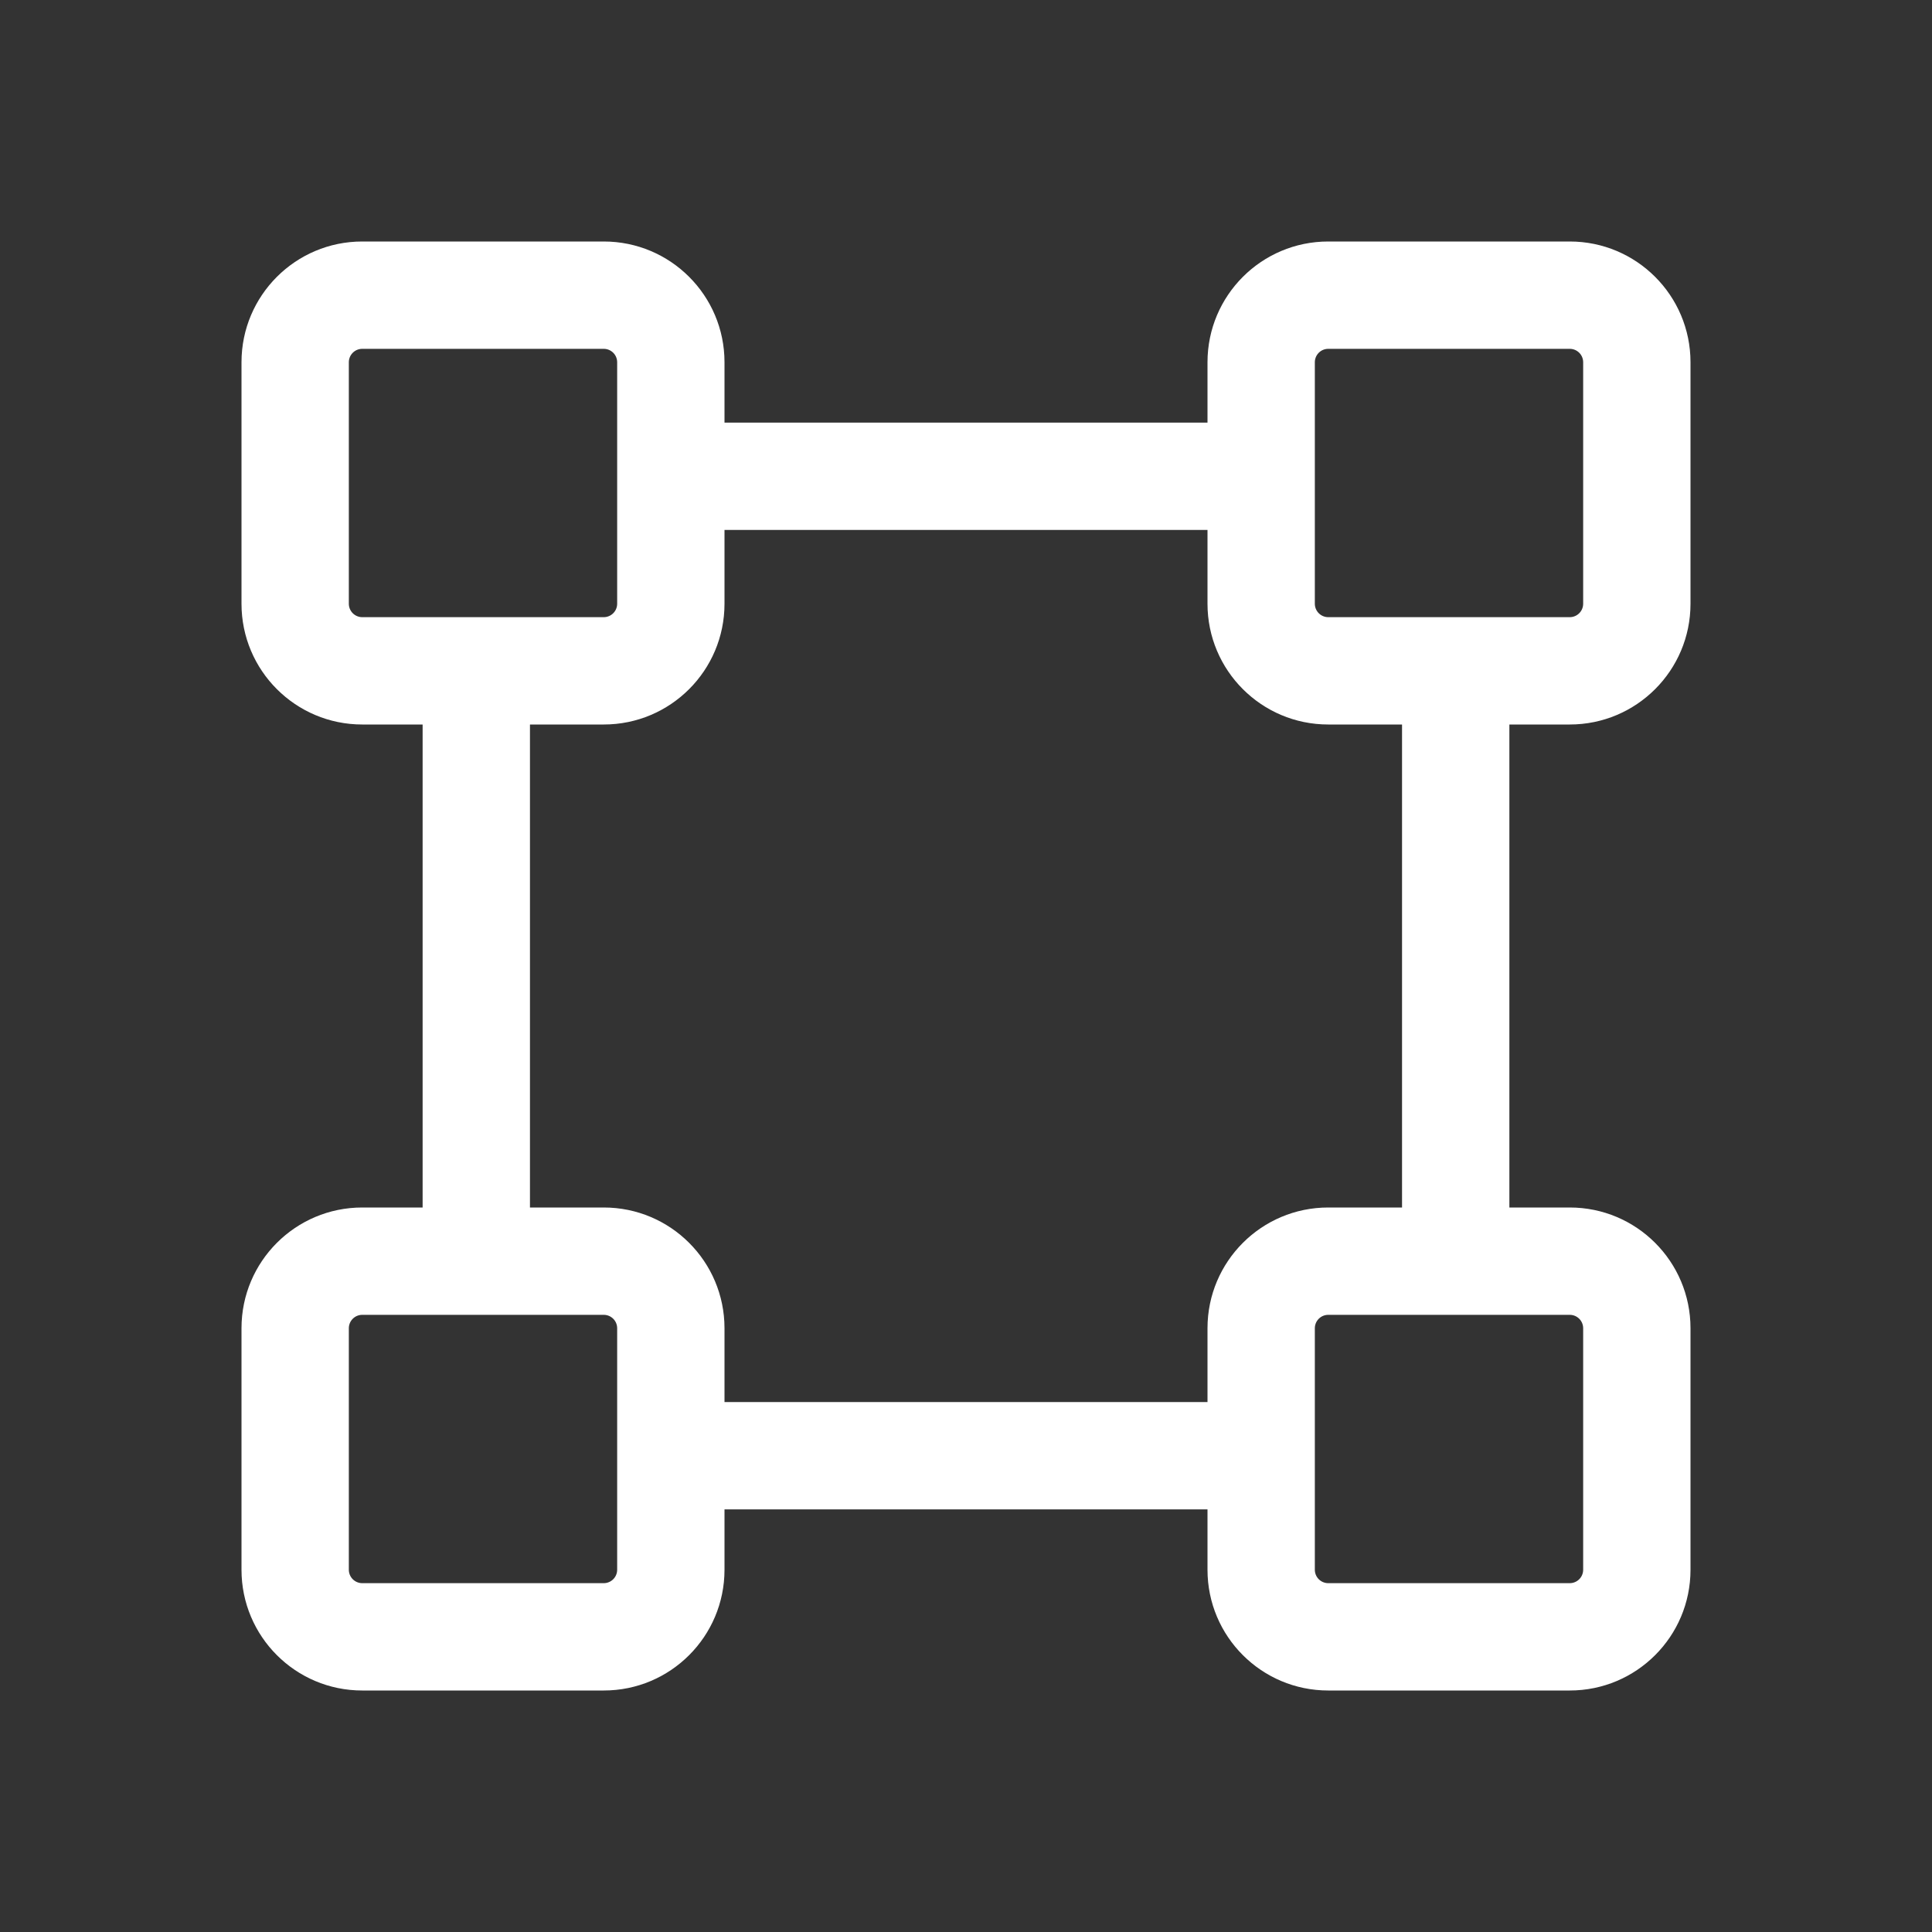 <svg width="36" height="36" viewBox="0 0 36 36" fill="none" xmlns="http://www.w3.org/2000/svg">
<rect x="0" y="0" width="36" height="36" fill="#333333" stroke="none"/>
<path fill-rule="evenodd" clip-rule="evenodd" d="M28.125 22.5H29.25C30.493 22.5 31.5 23.507 31.5 24.75V29.25C31.5 30.493 30.493 31.5 29.25 31.5H24.75C23.507 31.5 22.5 30.493 22.5 29.25V28.125H13.5V29.25C13.5 30.493 12.493 31.5 11.25 31.5H6.75C5.507 31.5 4.5 30.493 4.5 29.25V24.75C4.5 23.507 5.507 22.5 6.75 22.5H7.875V13.5H6.75C5.507 13.5 4.5 12.493 4.5 11.25V6.75C4.5 5.507 5.507 4.5 6.75 4.5H11.25C12.493 4.5 13.5 5.507 13.5 6.75V7.875H22.5V6.75C22.5 5.507 23.507 4.5 24.75 4.5H29.25C30.493 4.5 31.5 5.507 31.5 6.75V11.25C31.5 12.493 30.493 13.5 29.25 13.5H28.125V22.5ZM11.25 22.5C12.493 22.5 13.5 23.507 13.5 24.75V26.125H22.5V24.75C22.5 23.507 23.507 22.5 24.75 22.5H26.125V13.5H24.75C23.507 13.5 22.5 12.493 22.5 11.25V9.875H13.5V11.25C13.5 12.493 12.493 13.5 11.25 13.5H9.875V22.5H11.25ZM6.75 24.5C6.612 24.5 6.5 24.612 6.5 24.75V29.25C6.5 29.388 6.612 29.5 6.75 29.5H11.25C11.388 29.5 11.5 29.388 11.5 29.25V24.75C11.5 24.612 11.388 24.5 11.25 24.5H6.75ZM24.75 24.5C24.612 24.5 24.5 24.612 24.5 24.75V29.25C24.5 29.388 24.612 29.5 24.75 29.5H29.25C29.388 29.5 29.5 29.388 29.5 29.25V24.75C29.5 24.612 29.388 24.5 29.25 24.5H24.75ZM6.75 6.5C6.612 6.5 6.5 6.612 6.5 6.75V11.25C6.5 11.388 6.612 11.5 6.75 11.5H11.25C11.388 11.5 11.5 11.388 11.5 11.25V6.75C11.5 6.612 11.388 6.5 11.25 6.5H6.75ZM24.75 6.5C24.612 6.5 24.5 6.612 24.5 6.75V11.25C24.5 11.388 24.612 11.5 24.75 11.5H29.25C29.388 11.5 29.5 11.388 29.5 11.25V6.75C29.5 6.612 29.388 6.5 29.25 6.5H24.75Z" fill="white"/>
</svg>
